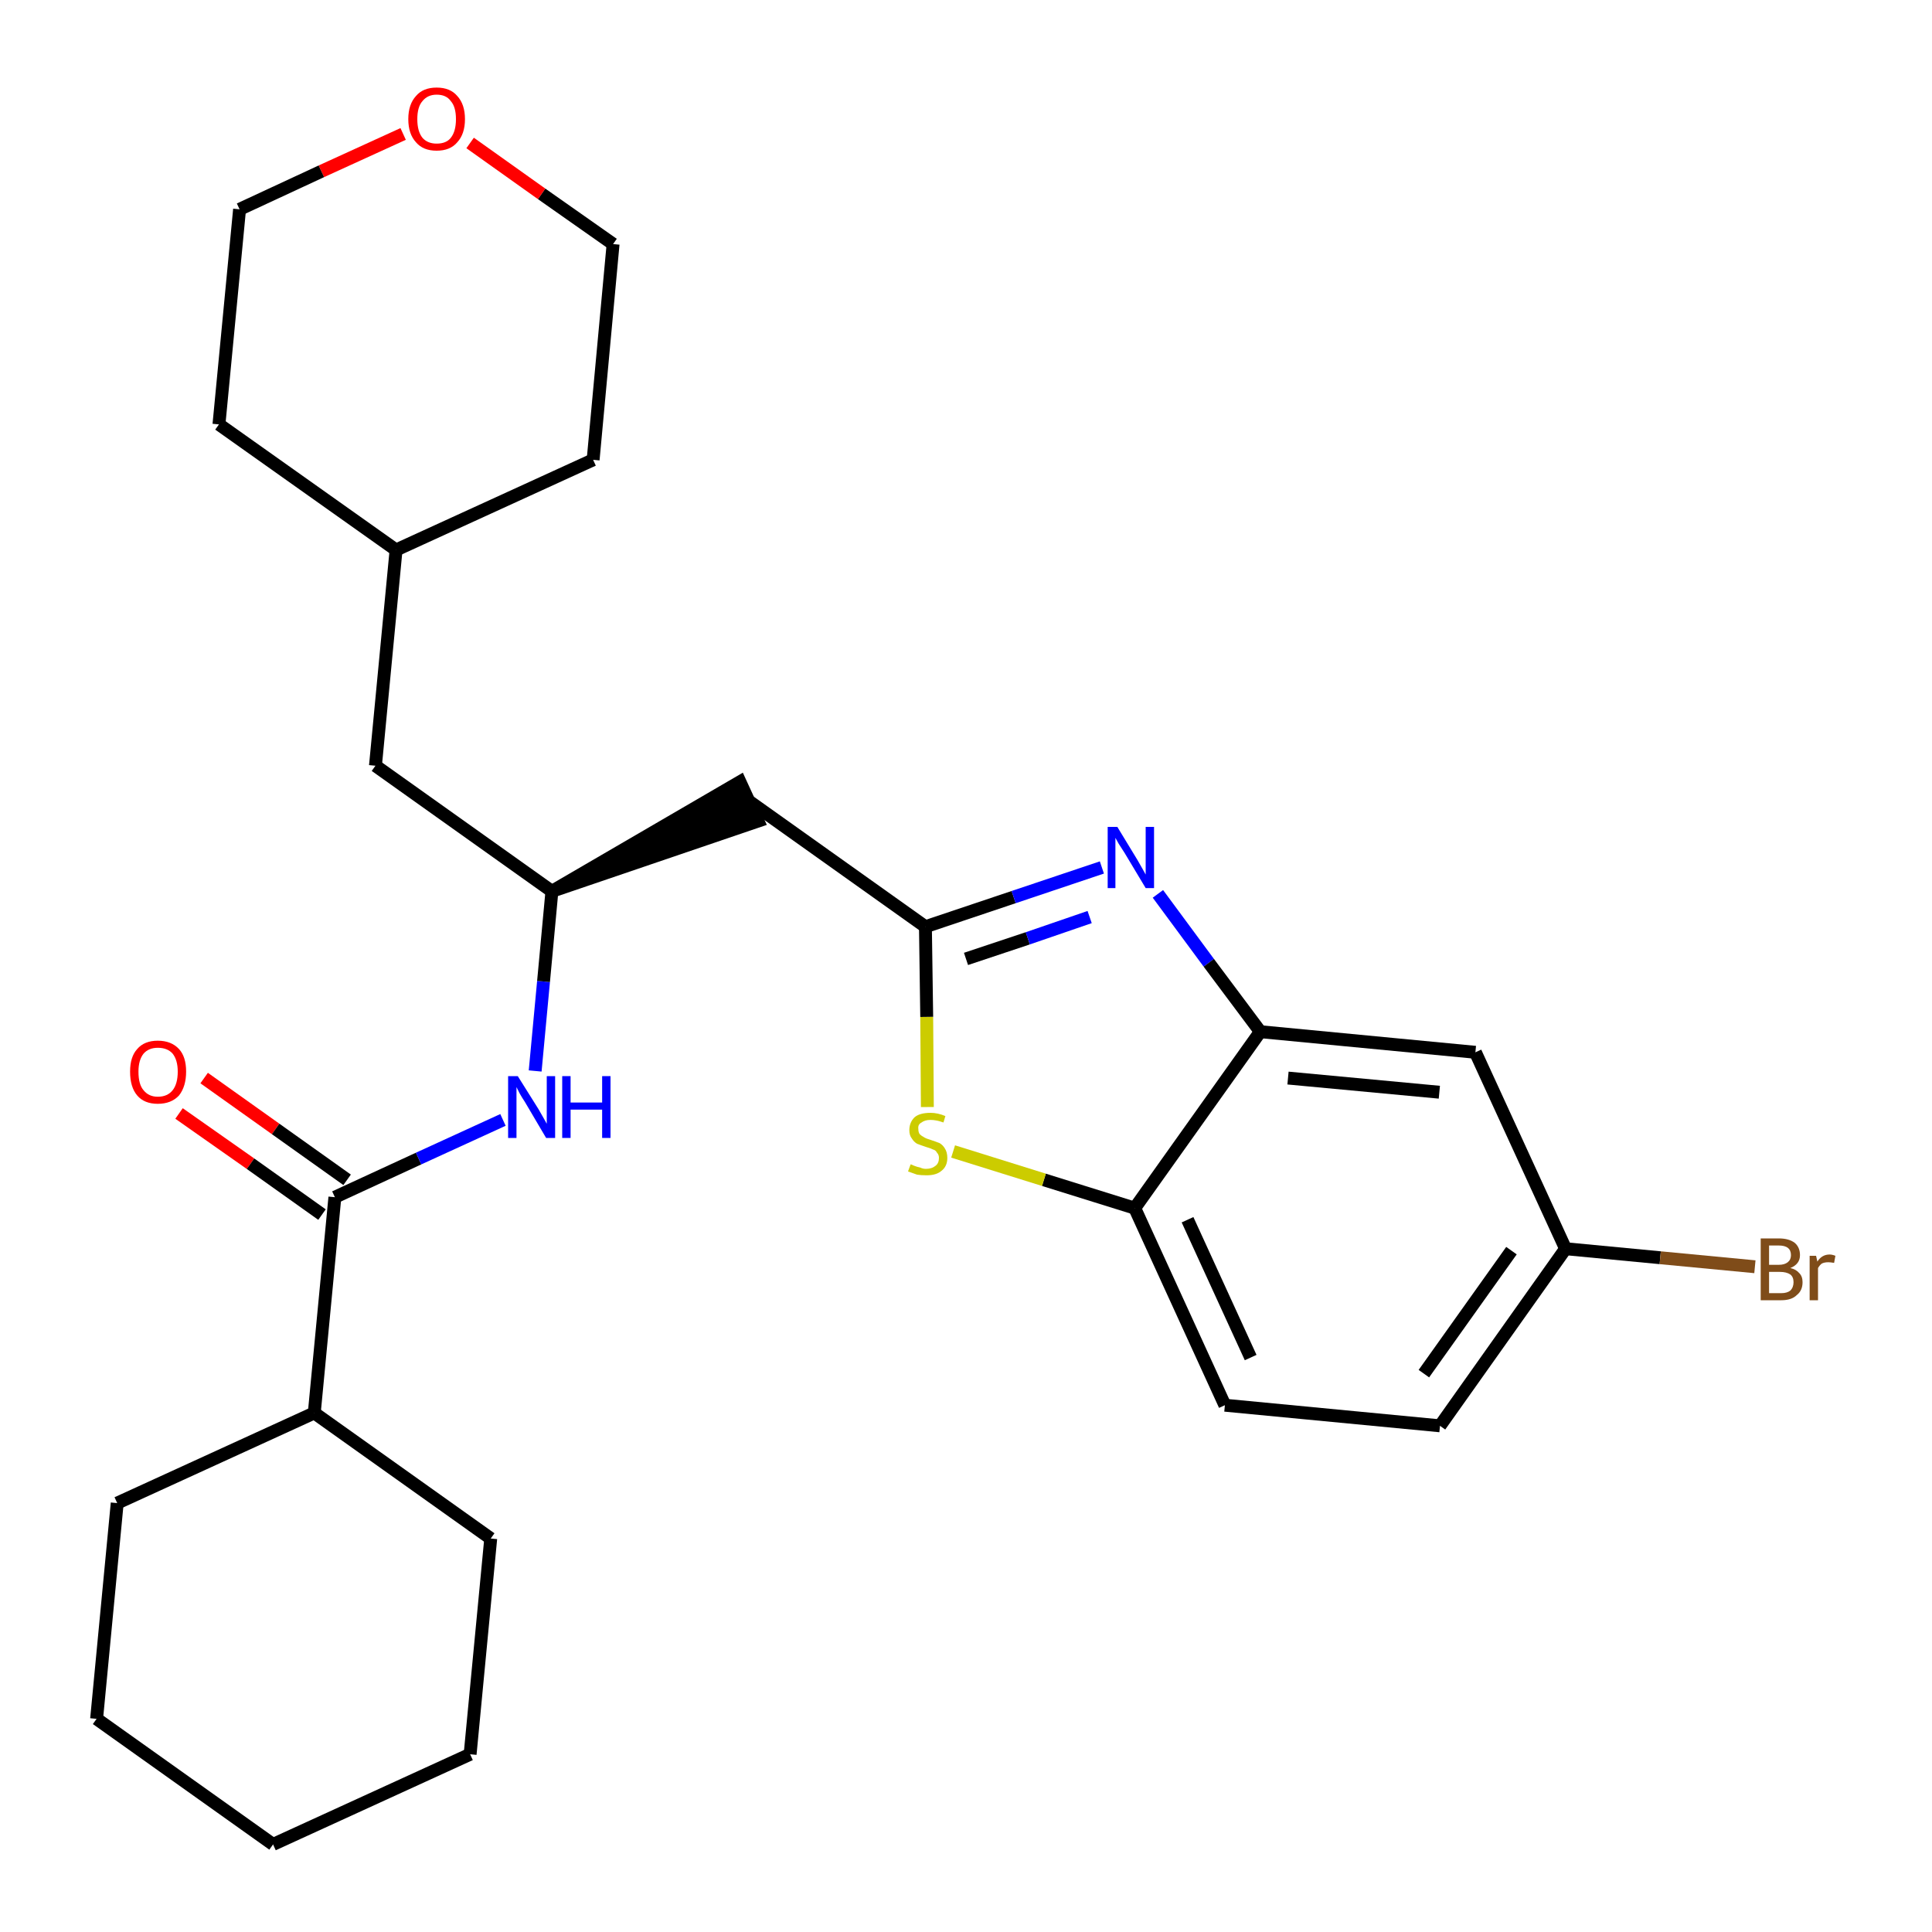 <?xml version='1.0' encoding='iso-8859-1'?>
<svg version='1.1' baseProfile='full'
              xmlns='http://www.w3.org/2000/svg'
                      xmlns:rdkit='http://www.rdkit.org/xml'
                      xmlns:xlink='http://www.w3.org/1999/xlink'
                  xml:space='preserve'
width='300px' height='300px' viewBox='0 0 300 300'>
<!-- END OF HEADER -->
<path class='bond-0 atom-0 atom-1' d='M 27.8,172.9 L 38.9,180.7' style='fill:none;fill-rule:evenodd;stroke:#FF0000;stroke-width:2.0px;stroke-linecap:butt;stroke-linejoin:miter;stroke-opacity:1' />
<path class='bond-0 atom-0 atom-1' d='M 38.9,180.7 L 50.0,188.6' style='fill:none;fill-rule:evenodd;stroke:#000000;stroke-width:2.0px;stroke-linecap:butt;stroke-linejoin:miter;stroke-opacity:1' />
<path class='bond-0 atom-0 atom-1' d='M 31.7,167.4 L 42.8,175.3' style='fill:none;fill-rule:evenodd;stroke:#FF0000;stroke-width:2.0px;stroke-linecap:butt;stroke-linejoin:miter;stroke-opacity:1' />
<path class='bond-0 atom-0 atom-1' d='M 42.8,175.3 L 53.9,183.2' style='fill:none;fill-rule:evenodd;stroke:#000000;stroke-width:2.0px;stroke-linecap:butt;stroke-linejoin:miter;stroke-opacity:1' />
<path class='bond-1 atom-1 atom-2' d='M 52.0,185.9 L 65.0,179.9' style='fill:none;fill-rule:evenodd;stroke:#000000;stroke-width:2.0px;stroke-linecap:butt;stroke-linejoin:miter;stroke-opacity:1' />
<path class='bond-1 atom-1 atom-2' d='M 65.0,179.9 L 78.1,173.9' style='fill:none;fill-rule:evenodd;stroke:#0000FF;stroke-width:2.0px;stroke-linecap:butt;stroke-linejoin:miter;stroke-opacity:1' />
<path class='bond-21 atom-1 atom-22' d='M 52.0,185.9 L 48.8,219.4' style='fill:none;fill-rule:evenodd;stroke:#000000;stroke-width:2.0px;stroke-linecap:butt;stroke-linejoin:miter;stroke-opacity:1' />
<path class='bond-2 atom-2 atom-3' d='M 83.1,166.3 L 84.4,152.4' style='fill:none;fill-rule:evenodd;stroke:#0000FF;stroke-width:2.0px;stroke-linecap:butt;stroke-linejoin:miter;stroke-opacity:1' />
<path class='bond-2 atom-2 atom-3' d='M 84.4,152.4 L 85.7,138.4' style='fill:none;fill-rule:evenodd;stroke:#000000;stroke-width:2.0px;stroke-linecap:butt;stroke-linejoin:miter;stroke-opacity:1' />
<path class='bond-3 atom-3 atom-4' d='M 85.7,138.4 L 117.7,127.5 L 114.9,121.4 Z' style='fill:#000000;fill-rule:evenodd;fill-opacity:1;stroke:#000000;stroke-width:2.0px;stroke-linecap:butt;stroke-linejoin:miter;stroke-opacity:1;' />
<path class='bond-14 atom-3 atom-15' d='M 85.7,138.4 L 58.3,118.9' style='fill:none;fill-rule:evenodd;stroke:#000000;stroke-width:2.0px;stroke-linecap:butt;stroke-linejoin:miter;stroke-opacity:1' />
<path class='bond-4 atom-4 atom-5' d='M 116.3,124.4 L 143.7,143.9' style='fill:none;fill-rule:evenodd;stroke:#000000;stroke-width:2.0px;stroke-linecap:butt;stroke-linejoin:miter;stroke-opacity:1' />
<path class='bond-5 atom-5 atom-6' d='M 143.7,143.9 L 157.4,139.3' style='fill:none;fill-rule:evenodd;stroke:#000000;stroke-width:2.0px;stroke-linecap:butt;stroke-linejoin:miter;stroke-opacity:1' />
<path class='bond-5 atom-5 atom-6' d='M 157.4,139.3 L 171.1,134.7' style='fill:none;fill-rule:evenodd;stroke:#0000FF;stroke-width:2.0px;stroke-linecap:butt;stroke-linejoin:miter;stroke-opacity:1' />
<path class='bond-5 atom-5 atom-6' d='M 150.0,148.9 L 159.6,145.7' style='fill:none;fill-rule:evenodd;stroke:#000000;stroke-width:2.0px;stroke-linecap:butt;stroke-linejoin:miter;stroke-opacity:1' />
<path class='bond-5 atom-5 atom-6' d='M 159.6,145.7 L 169.2,142.4' style='fill:none;fill-rule:evenodd;stroke:#0000FF;stroke-width:2.0px;stroke-linecap:butt;stroke-linejoin:miter;stroke-opacity:1' />
<path class='bond-27 atom-14 atom-5' d='M 144.0,171.9 L 143.9,157.9' style='fill:none;fill-rule:evenodd;stroke:#CCCC00;stroke-width:2.0px;stroke-linecap:butt;stroke-linejoin:miter;stroke-opacity:1' />
<path class='bond-27 atom-14 atom-5' d='M 143.9,157.9 L 143.7,143.9' style='fill:none;fill-rule:evenodd;stroke:#000000;stroke-width:2.0px;stroke-linecap:butt;stroke-linejoin:miter;stroke-opacity:1' />
<path class='bond-6 atom-6 atom-7' d='M 179.8,138.8 L 187.7,149.5' style='fill:none;fill-rule:evenodd;stroke:#0000FF;stroke-width:2.0px;stroke-linecap:butt;stroke-linejoin:miter;stroke-opacity:1' />
<path class='bond-6 atom-6 atom-7' d='M 187.7,149.5 L 195.7,160.2' style='fill:none;fill-rule:evenodd;stroke:#000000;stroke-width:2.0px;stroke-linecap:butt;stroke-linejoin:miter;stroke-opacity:1' />
<path class='bond-7 atom-7 atom-8' d='M 195.7,160.2 L 229.1,163.4' style='fill:none;fill-rule:evenodd;stroke:#000000;stroke-width:2.0px;stroke-linecap:butt;stroke-linejoin:miter;stroke-opacity:1' />
<path class='bond-7 atom-7 atom-8' d='M 200.0,167.4 L 223.5,169.6' style='fill:none;fill-rule:evenodd;stroke:#000000;stroke-width:2.0px;stroke-linecap:butt;stroke-linejoin:miter;stroke-opacity:1' />
<path class='bond-30 atom-13 atom-7' d='M 176.2,187.6 L 195.7,160.2' style='fill:none;fill-rule:evenodd;stroke:#000000;stroke-width:2.0px;stroke-linecap:butt;stroke-linejoin:miter;stroke-opacity:1' />
<path class='bond-8 atom-8 atom-9' d='M 229.1,163.4 L 243.1,193.9' style='fill:none;fill-rule:evenodd;stroke:#000000;stroke-width:2.0px;stroke-linecap:butt;stroke-linejoin:miter;stroke-opacity:1' />
<path class='bond-9 atom-9 atom-10' d='M 243.1,193.9 L 257.8,195.3' style='fill:none;fill-rule:evenodd;stroke:#000000;stroke-width:2.0px;stroke-linecap:butt;stroke-linejoin:miter;stroke-opacity:1' />
<path class='bond-9 atom-9 atom-10' d='M 257.8,195.3 L 272.5,196.7' style='fill:none;fill-rule:evenodd;stroke:#7F4C19;stroke-width:2.0px;stroke-linecap:butt;stroke-linejoin:miter;stroke-opacity:1' />
<path class='bond-10 atom-9 atom-11' d='M 243.1,193.9 L 223.6,221.4' style='fill:none;fill-rule:evenodd;stroke:#000000;stroke-width:2.0px;stroke-linecap:butt;stroke-linejoin:miter;stroke-opacity:1' />
<path class='bond-10 atom-9 atom-11' d='M 234.7,194.2 L 221.1,213.3' style='fill:none;fill-rule:evenodd;stroke:#000000;stroke-width:2.0px;stroke-linecap:butt;stroke-linejoin:miter;stroke-opacity:1' />
<path class='bond-11 atom-11 atom-12' d='M 223.6,221.4 L 190.2,218.2' style='fill:none;fill-rule:evenodd;stroke:#000000;stroke-width:2.0px;stroke-linecap:butt;stroke-linejoin:miter;stroke-opacity:1' />
<path class='bond-12 atom-12 atom-13' d='M 190.2,218.2 L 176.2,187.6' style='fill:none;fill-rule:evenodd;stroke:#000000;stroke-width:2.0px;stroke-linecap:butt;stroke-linejoin:miter;stroke-opacity:1' />
<path class='bond-12 atom-12 atom-13' d='M 194.2,210.8 L 184.4,189.4' style='fill:none;fill-rule:evenodd;stroke:#000000;stroke-width:2.0px;stroke-linecap:butt;stroke-linejoin:miter;stroke-opacity:1' />
<path class='bond-13 atom-13 atom-14' d='M 176.2,187.6 L 162.1,183.2' style='fill:none;fill-rule:evenodd;stroke:#000000;stroke-width:2.0px;stroke-linecap:butt;stroke-linejoin:miter;stroke-opacity:1' />
<path class='bond-13 atom-13 atom-14' d='M 162.1,183.2 L 148.0,178.8' style='fill:none;fill-rule:evenodd;stroke:#CCCC00;stroke-width:2.0px;stroke-linecap:butt;stroke-linejoin:miter;stroke-opacity:1' />
<path class='bond-15 atom-15 atom-16' d='M 58.3,118.9 L 61.5,85.4' style='fill:none;fill-rule:evenodd;stroke:#000000;stroke-width:2.0px;stroke-linecap:butt;stroke-linejoin:miter;stroke-opacity:1' />
<path class='bond-16 atom-16 atom-17' d='M 61.5,85.4 L 92.1,71.4' style='fill:none;fill-rule:evenodd;stroke:#000000;stroke-width:2.0px;stroke-linecap:butt;stroke-linejoin:miter;stroke-opacity:1' />
<path class='bond-28 atom-21 atom-16' d='M 34.0,65.9 L 61.5,85.4' style='fill:none;fill-rule:evenodd;stroke:#000000;stroke-width:2.0px;stroke-linecap:butt;stroke-linejoin:miter;stroke-opacity:1' />
<path class='bond-17 atom-17 atom-18' d='M 92.1,71.4 L 95.2,37.9' style='fill:none;fill-rule:evenodd;stroke:#000000;stroke-width:2.0px;stroke-linecap:butt;stroke-linejoin:miter;stroke-opacity:1' />
<path class='bond-18 atom-18 atom-19' d='M 95.2,37.9 L 84.1,30.1' style='fill:none;fill-rule:evenodd;stroke:#000000;stroke-width:2.0px;stroke-linecap:butt;stroke-linejoin:miter;stroke-opacity:1' />
<path class='bond-18 atom-18 atom-19' d='M 84.1,30.1 L 73.0,22.2' style='fill:none;fill-rule:evenodd;stroke:#FF0000;stroke-width:2.0px;stroke-linecap:butt;stroke-linejoin:miter;stroke-opacity:1' />
<path class='bond-19 atom-19 atom-20' d='M 62.6,20.8 L 49.9,26.6' style='fill:none;fill-rule:evenodd;stroke:#FF0000;stroke-width:2.0px;stroke-linecap:butt;stroke-linejoin:miter;stroke-opacity:1' />
<path class='bond-19 atom-19 atom-20' d='M 49.9,26.6 L 37.2,32.5' style='fill:none;fill-rule:evenodd;stroke:#000000;stroke-width:2.0px;stroke-linecap:butt;stroke-linejoin:miter;stroke-opacity:1' />
<path class='bond-20 atom-20 atom-21' d='M 37.2,32.5 L 34.0,65.9' style='fill:none;fill-rule:evenodd;stroke:#000000;stroke-width:2.0px;stroke-linecap:butt;stroke-linejoin:miter;stroke-opacity:1' />
<path class='bond-22 atom-22 atom-23' d='M 48.8,219.4 L 18.2,233.4' style='fill:none;fill-rule:evenodd;stroke:#000000;stroke-width:2.0px;stroke-linecap:butt;stroke-linejoin:miter;stroke-opacity:1' />
<path class='bond-29 atom-27 atom-22' d='M 76.2,238.9 L 48.8,219.4' style='fill:none;fill-rule:evenodd;stroke:#000000;stroke-width:2.0px;stroke-linecap:butt;stroke-linejoin:miter;stroke-opacity:1' />
<path class='bond-23 atom-23 atom-24' d='M 18.2,233.4 L 15.0,266.9' style='fill:none;fill-rule:evenodd;stroke:#000000;stroke-width:2.0px;stroke-linecap:butt;stroke-linejoin:miter;stroke-opacity:1' />
<path class='bond-24 atom-24 atom-25' d='M 15.0,266.9 L 42.4,286.4' style='fill:none;fill-rule:evenodd;stroke:#000000;stroke-width:2.0px;stroke-linecap:butt;stroke-linejoin:miter;stroke-opacity:1' />
<path class='bond-25 atom-25 atom-26' d='M 42.4,286.4 L 73.0,272.4' style='fill:none;fill-rule:evenodd;stroke:#000000;stroke-width:2.0px;stroke-linecap:butt;stroke-linejoin:miter;stroke-opacity:1' />
<path class='bond-26 atom-26 atom-27' d='M 73.0,272.4 L 76.2,238.9' style='fill:none;fill-rule:evenodd;stroke:#000000;stroke-width:2.0px;stroke-linecap:butt;stroke-linejoin:miter;stroke-opacity:1' />
<path  class='atom-0' d='M 20.2 166.4
Q 20.2 164.1, 21.3 162.9
Q 22.4 161.6, 24.5 161.6
Q 26.6 161.6, 27.8 162.9
Q 28.9 164.1, 28.9 166.4
Q 28.9 168.7, 27.8 170.1
Q 26.6 171.4, 24.5 171.4
Q 22.4 171.4, 21.3 170.1
Q 20.2 168.8, 20.2 166.4
M 24.5 170.3
Q 26.0 170.3, 26.8 169.3
Q 27.6 168.3, 27.6 166.4
Q 27.6 164.6, 26.8 163.6
Q 26.0 162.7, 24.5 162.7
Q 23.1 162.7, 22.3 163.6
Q 21.5 164.6, 21.5 166.4
Q 21.5 168.4, 22.3 169.3
Q 23.1 170.3, 24.5 170.3
' fill='#FF0000'/>
<path  class='atom-2' d='M 80.4 167.1
L 83.6 172.2
Q 83.9 172.7, 84.4 173.6
Q 84.9 174.5, 84.9 174.5
L 84.9 167.1
L 86.2 167.1
L 86.2 176.7
L 84.8 176.7
L 81.5 171.1
Q 81.1 170.5, 80.7 169.8
Q 80.3 169.0, 80.2 168.8
L 80.2 176.7
L 78.9 176.7
L 78.9 167.1
L 80.4 167.1
' fill='#0000FF'/>
<path  class='atom-2' d='M 87.3 167.1
L 88.6 167.1
L 88.6 171.2
L 93.5 171.2
L 93.5 167.1
L 94.8 167.1
L 94.8 176.7
L 93.5 176.7
L 93.5 172.3
L 88.6 172.3
L 88.6 176.7
L 87.3 176.7
L 87.3 167.1
' fill='#0000FF'/>
<path  class='atom-6' d='M 173.5 128.4
L 176.6 133.5
Q 176.9 134.0, 177.4 134.9
Q 177.9 135.8, 177.9 135.8
L 177.9 128.4
L 179.2 128.4
L 179.2 137.9
L 177.9 137.9
L 174.6 132.4
Q 174.2 131.8, 173.7 131.0
Q 173.3 130.3, 173.2 130.1
L 173.2 137.9
L 172.0 137.9
L 172.0 128.4
L 173.5 128.4
' fill='#0000FF'/>
<path  class='atom-10' d='M 278.0 196.9
Q 278.9 197.1, 279.4 197.7
Q 279.9 198.2, 279.9 199.1
Q 279.9 200.4, 279.0 201.1
Q 278.2 201.9, 276.6 201.9
L 273.4 201.9
L 273.4 192.3
L 276.2 192.3
Q 277.8 192.3, 278.7 193.0
Q 279.5 193.7, 279.5 194.9
Q 279.5 196.3, 278.0 196.9
M 274.7 193.4
L 274.7 196.4
L 276.2 196.4
Q 277.1 196.4, 277.6 196.0
Q 278.1 195.6, 278.1 194.9
Q 278.1 193.4, 276.2 193.4
L 274.7 193.4
M 276.6 200.8
Q 277.5 200.8, 278.0 200.4
Q 278.5 199.9, 278.5 199.1
Q 278.5 198.3, 278.0 197.9
Q 277.4 197.5, 276.4 197.5
L 274.7 197.5
L 274.7 200.8
L 276.6 200.8
' fill='#7F4C19'/>
<path  class='atom-10' d='M 282.0 195.0
L 282.2 195.9
Q 282.9 194.8, 284.1 194.8
Q 284.5 194.8, 285.0 195.0
L 284.8 196.1
Q 284.2 196.0, 283.9 196.0
Q 283.3 196.0, 282.9 196.2
Q 282.6 196.4, 282.3 196.9
L 282.3 201.9
L 281.0 201.9
L 281.0 195.0
L 282.0 195.0
' fill='#7F4C19'/>
<path  class='atom-14' d='M 141.4 180.8
Q 141.5 180.8, 141.9 181.0
Q 142.4 181.2, 142.9 181.3
Q 143.3 181.5, 143.8 181.5
Q 144.7 181.5, 145.3 181.0
Q 145.8 180.6, 145.8 179.8
Q 145.8 179.3, 145.5 179.0
Q 145.3 178.6, 144.9 178.5
Q 144.5 178.3, 143.8 178.1
Q 142.9 177.8, 142.4 177.6
Q 141.9 177.3, 141.6 176.8
Q 141.2 176.3, 141.2 175.5
Q 141.2 174.3, 142.0 173.5
Q 142.8 172.8, 144.5 172.8
Q 145.6 172.8, 146.8 173.3
L 146.5 174.3
Q 145.4 173.9, 144.5 173.9
Q 143.6 173.9, 143.1 174.3
Q 142.5 174.6, 142.6 175.3
Q 142.6 175.8, 142.8 176.1
Q 143.1 176.4, 143.5 176.6
Q 143.8 176.8, 144.5 177.0
Q 145.4 177.3, 145.9 177.5
Q 146.4 177.8, 146.7 178.3
Q 147.1 178.9, 147.1 179.8
Q 147.1 181.1, 146.2 181.8
Q 145.4 182.5, 143.9 182.5
Q 143.0 182.5, 142.4 182.4
Q 141.8 182.2, 141.0 181.9
L 141.4 180.8
' fill='#CCCC00'/>
<path  class='atom-19' d='M 63.4 18.5
Q 63.4 16.2, 64.6 14.9
Q 65.7 13.6, 67.8 13.6
Q 69.9 13.6, 71.0 14.9
Q 72.2 16.2, 72.2 18.5
Q 72.2 20.8, 71.0 22.1
Q 69.9 23.4, 67.8 23.4
Q 65.7 23.4, 64.6 22.1
Q 63.4 20.8, 63.4 18.5
M 67.8 22.3
Q 69.3 22.3, 70.0 21.4
Q 70.8 20.4, 70.8 18.5
Q 70.8 16.6, 70.0 15.7
Q 69.3 14.7, 67.8 14.7
Q 66.4 14.7, 65.6 15.7
Q 64.8 16.6, 64.8 18.5
Q 64.8 20.4, 65.6 21.4
Q 66.4 22.3, 67.8 22.3
' fill='#FF0000'/>
</svg>
